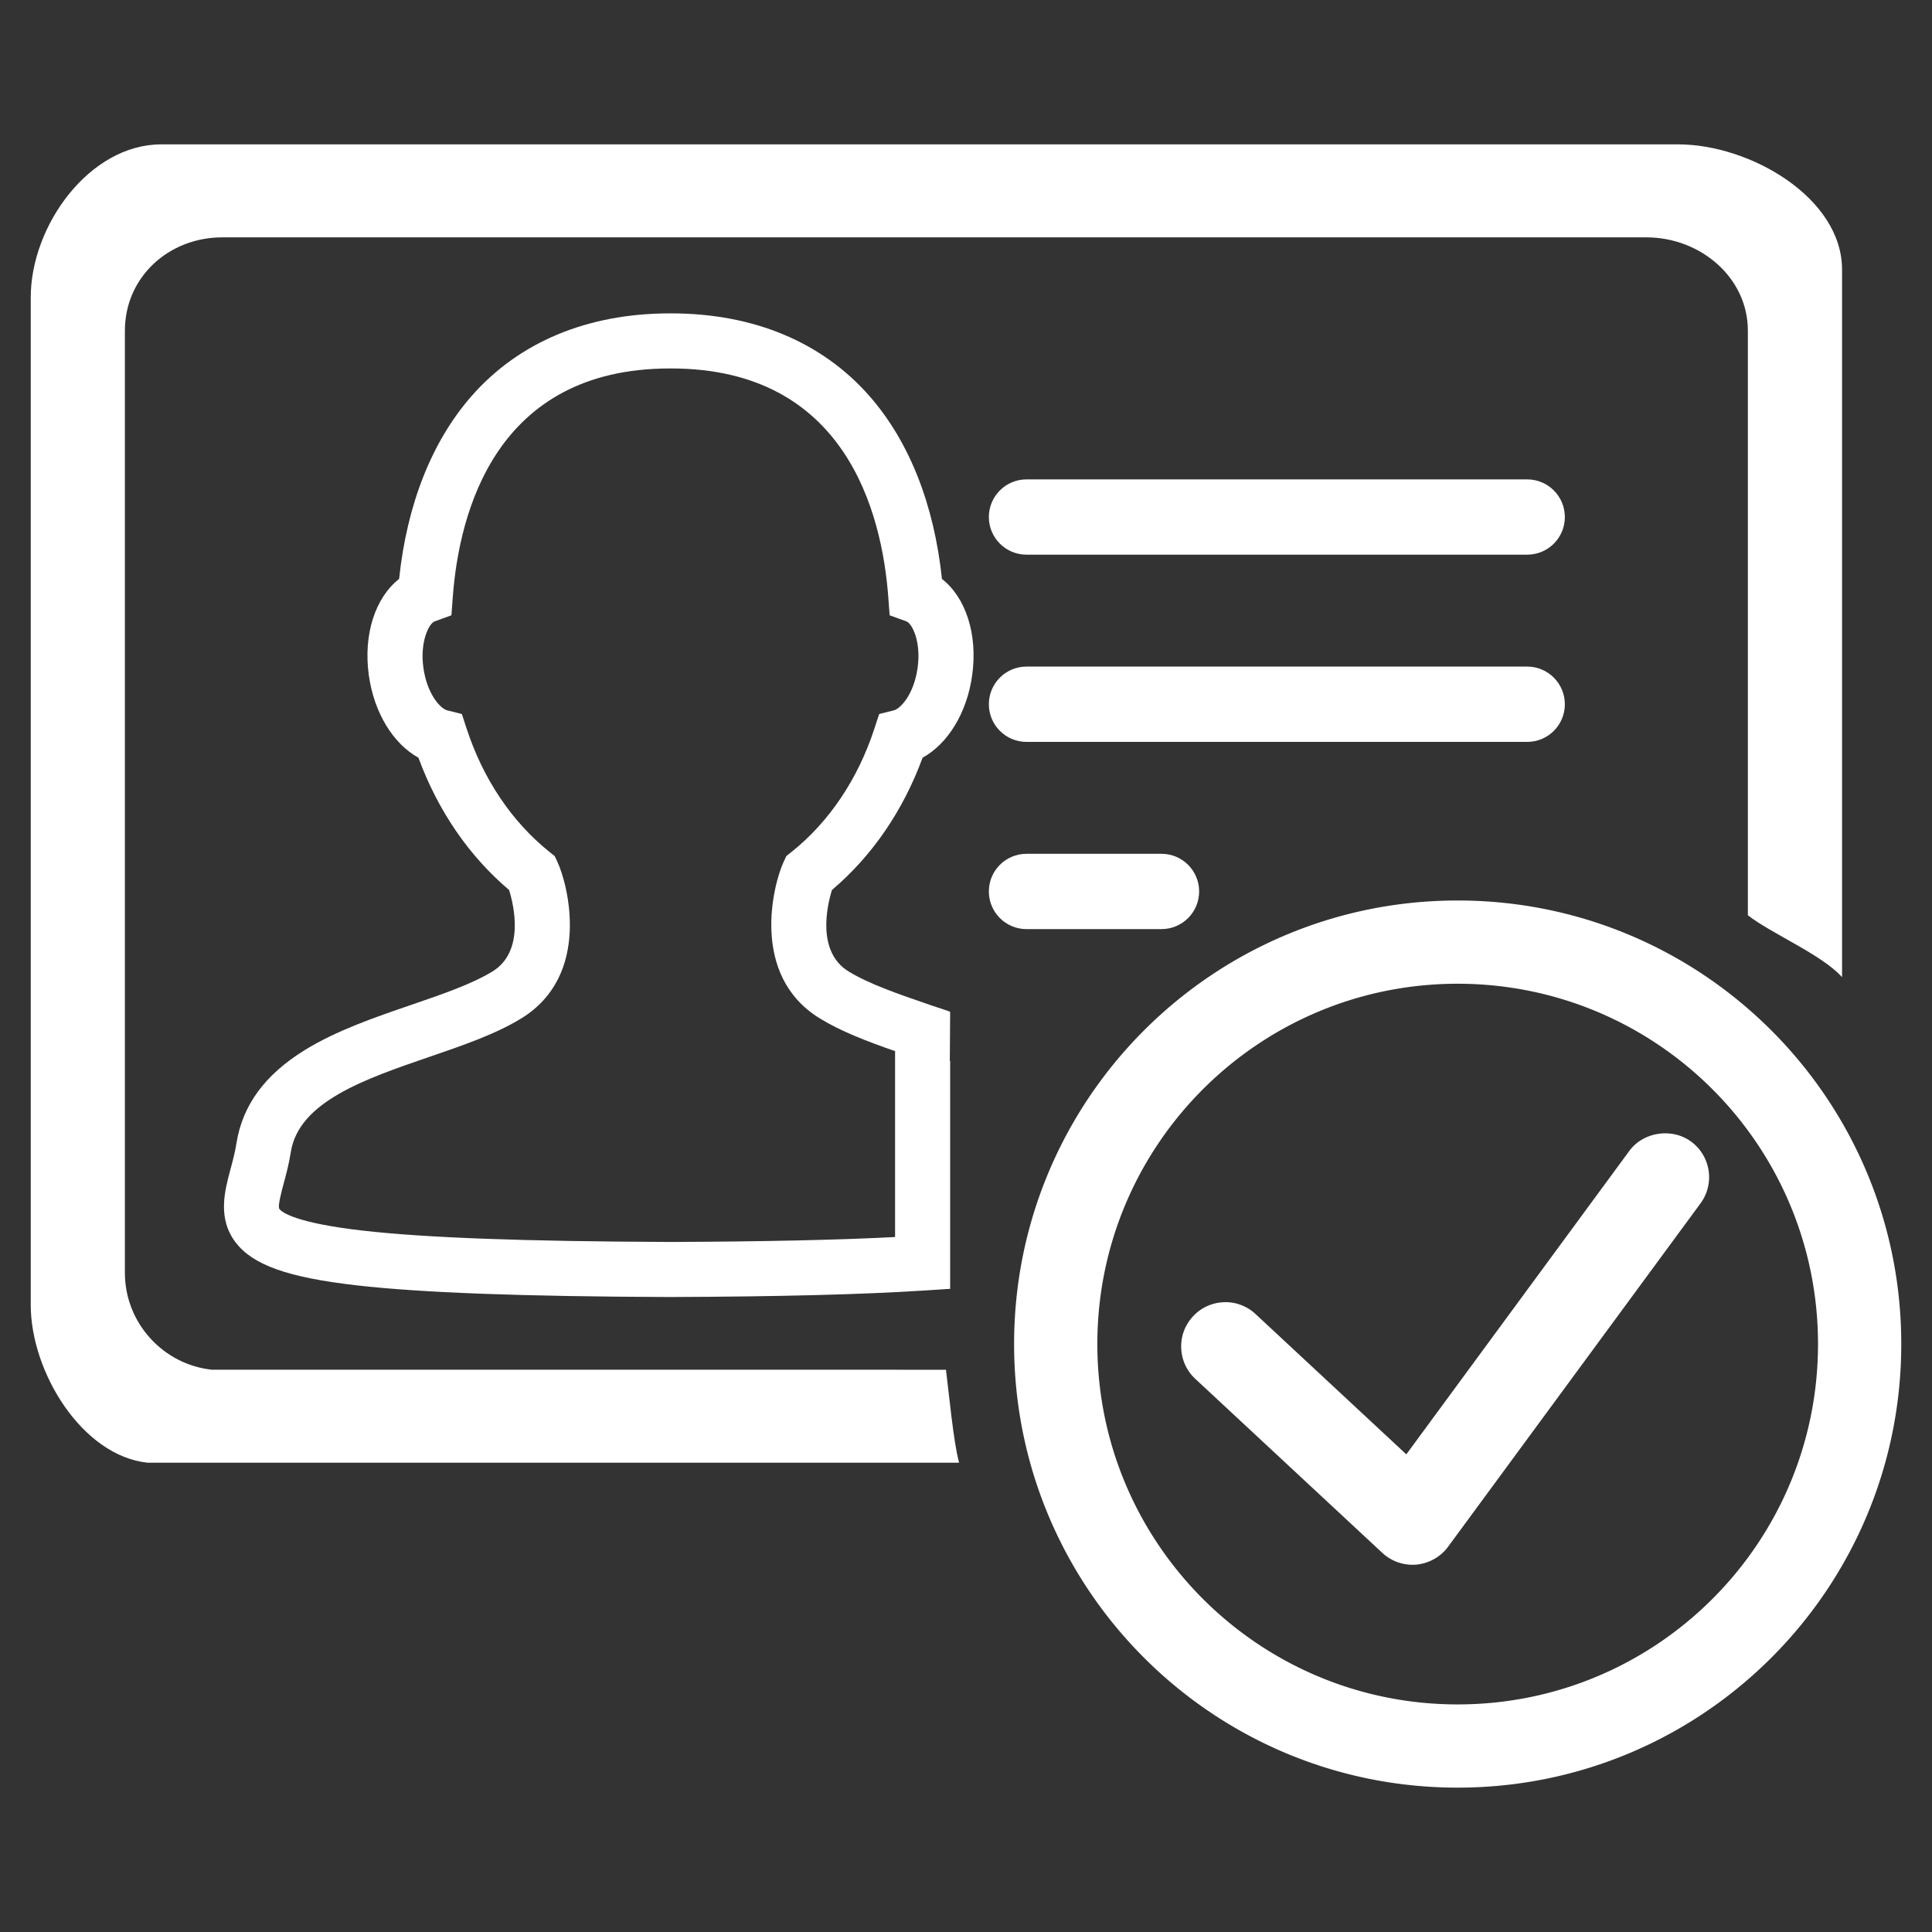 <?xml version="1.0" standalone="no"?><!DOCTYPE svg PUBLIC "-//W3C//DTD SVG 1.1//EN" "http://www.w3.org/Graphics/SVG/1.1/DTD/svg11.dtd"><svg t="1509517106883" class="icon" style="" viewBox="0 0 1024 1024" version="1.1" xmlns="http://www.w3.org/2000/svg" p-id="2639" xmlns:xlink="http://www.w3.org/1999/xlink" width="32" height="32"><rect x="0" y="0" width="1024" height="1024" fill="#333333" stroke="none"/><defs><style type="text/css"></style></defs><path d="M809.451 254.087H544.054c-11.005 0-19.939 8.937-19.939 19.957 0 11.021 8.934 19.944 19.939 19.944h265.397c11.034 0 19.957-8.923 19.957-19.944-0.01-11.015-8.942-19.957-19.957-19.957zM809.451 353.303H544.054c-11.005 0-19.939 8.939-19.939 19.963 0 11.015 8.934 19.958 19.939 19.958h265.397c11.034 0 19.957-8.939 19.957-19.958-0.01-11.026-8.942-19.963-19.957-19.963zM635.568 472.483c0-11.02-8.933-19.947-19.957-19.948h-71.557c-11.016 0-19.939 8.928-19.939 19.948 0 11.025 8.923 19.963 19.939 19.963h71.557c11.034-0.005 19.957-8.944 19.957-19.963z" p-id="2640" fill="#ffffff"></path><path d="M112.412 725.988c-25.872-2.695-46.219-24.765-46.219-51.379V175.307c0-28.418 23.216-49.501 51.589-49.501h754.884c28.357 0 53.74 21.079 53.74 49.501v309.821c12.709 9.848 39.214 20.834 49.92 32.786V142.892c0-38.102-48.779-66.375-86.826-66.375H85.465c-38.052 0-69.175 43.034-69.175 81.132v533.962c0 35.691 27.287 80.042 61.986 83.664h430.068c-3.065-11.23-5.431-37.49-6.966-49.287H112.412v0.001z" p-id="2641" fill="#ffffff"></path><path d="M355.442 687.455c-79.26-0.307-132.105-2.276-166.421-6.197-36.387-4.159-54.968-10.752-64.135-22.76-9.73-12.746-5.82-27.279-2.678-38.955 1.162-4.315 2.362-8.777 3.064-13.293 3.153-20.346 15.043-36.617 36.351-49.74 16.783-10.335 36.88-17.231 56.314-23.898 16.559-5.681 32.199-11.048 43.048-17.694 17.174-10.515 11.399-34.976 8.855-43.192-21.27-18.012-37.758-42.081-48.067-70.139-13.371-7.359-23.519-23.801-26.283-43.657-3.009-21.716 3.428-41.182 16.048-51.079 4.152-39.501 17.332-72.863 38.326-96.84 25.156-28.728 61.539-43.914 105.218-43.914l0.32 0.002 0.288-0.002c43.683 0 80.069 15.184 105.225 43.911 20.994 23.973 34.176 57.334 38.337 96.838 12.641 9.902 19.067 29.38 16.016 51.1-2.729 19.838-12.876 36.286-26.275 43.646-10.305 28.075-26.789 52.144-48.048 70.128-2.541 8.25-8.268 32.704 8.867 43.195 10.853 6.646 26.492 12.012 43.051 17.695l1.45 0.497 8.197 2.717 1.091 0.478-0.179 26.004h0.178v120.804l-13.652 0.884c-32.467 2.104-76.465 3.235-134.506 3.46z m-0.514-492.164c-92.196 0.084-111.605 76.091-114.967 121.407l-0.699 9.424-8.883 3.218c-3.032 1.098-7.888 10.769-5.976 24.574 1.98 14.215 9.165 21.716 12.572 22.571l7.815 1.962 2.504 7.658c8.778 26.838 24.011 49.493 44.051 65.517l2.658 2.125 1.444 3.081c5.478 11.69 18.275 60.033-19.215 82.985-13.584 8.321-30.698 14.193-48.82 20.41-33.992 11.663-69.142 23.723-73.292 50.504-0.946 6.091-2.42 11.568-3.721 16.401-1.242 4.612-3.319 12.332-2.307 13.657 1.259 1.648 8.169 7.348 44.246 11.471 33.226 3.797 85.055 5.706 163.106 6.007 49.532-0.191 88.679-1.047 118.966-2.608v-98.533c-14.754-5.146-28.52-10.379-39.838-17.311-37.333-22.856-24.692-71.23-19.263-82.932l1.447-3.119 2.687-2.146c20.029-15.988 35.255-38.64 44.03-65.504l2.504-7.664 7.822-1.961c3.415-0.856 10.605-8.351 12.558-22.555 1.942-13.827-2.909-23.489-5.944-24.589l-8.88-3.22-0.701-9.42c-3.37-45.315-22.792-121.317-114.972-121.41-0.157 0.004-0.315 0.006-0.473 0.006l-0.46-0.007z" p-id="2642" fill="#ffffff"></path><path d="M649.228 690.182c-6.501 0.105-12.494 2.765-16.874 7.473-4.3 4.623-6.532 10.606-6.287 16.843 0.235 6.268 2.86 12.057 7.463 16.317l99.156 92.267a23.612 23.612 0 0 0 18.166 6.187c6.625-0.692 12.748-4.105 16.708-9.526l133.763-181.953c7.668-10.447 5.391-25.139-5.056-32.761-10.144-7.409-25.389-5.067-32.747 5.056l-118.139 160.75-79.886-74.341a23.262 23.262 0 0 0-16.267-6.313zM772.593 477.28c-129.846 0-235.101 105.251-235.101 235.102s105.255 235.101 235.101 235.101c129.862 0 235.117-105.255 235.117-235.101S902.455 477.28 772.593 477.28m0 426.097c-105.459 0-190.98-85.512-190.98-190.99 0-105.47 85.521-190.985 190.98-190.985 105.48 0 190.991 85.515 190.991 190.985 0 105.478-85.512 190.99-190.991 190.99" p-id="2643" fill="#ffffff"></path></svg>